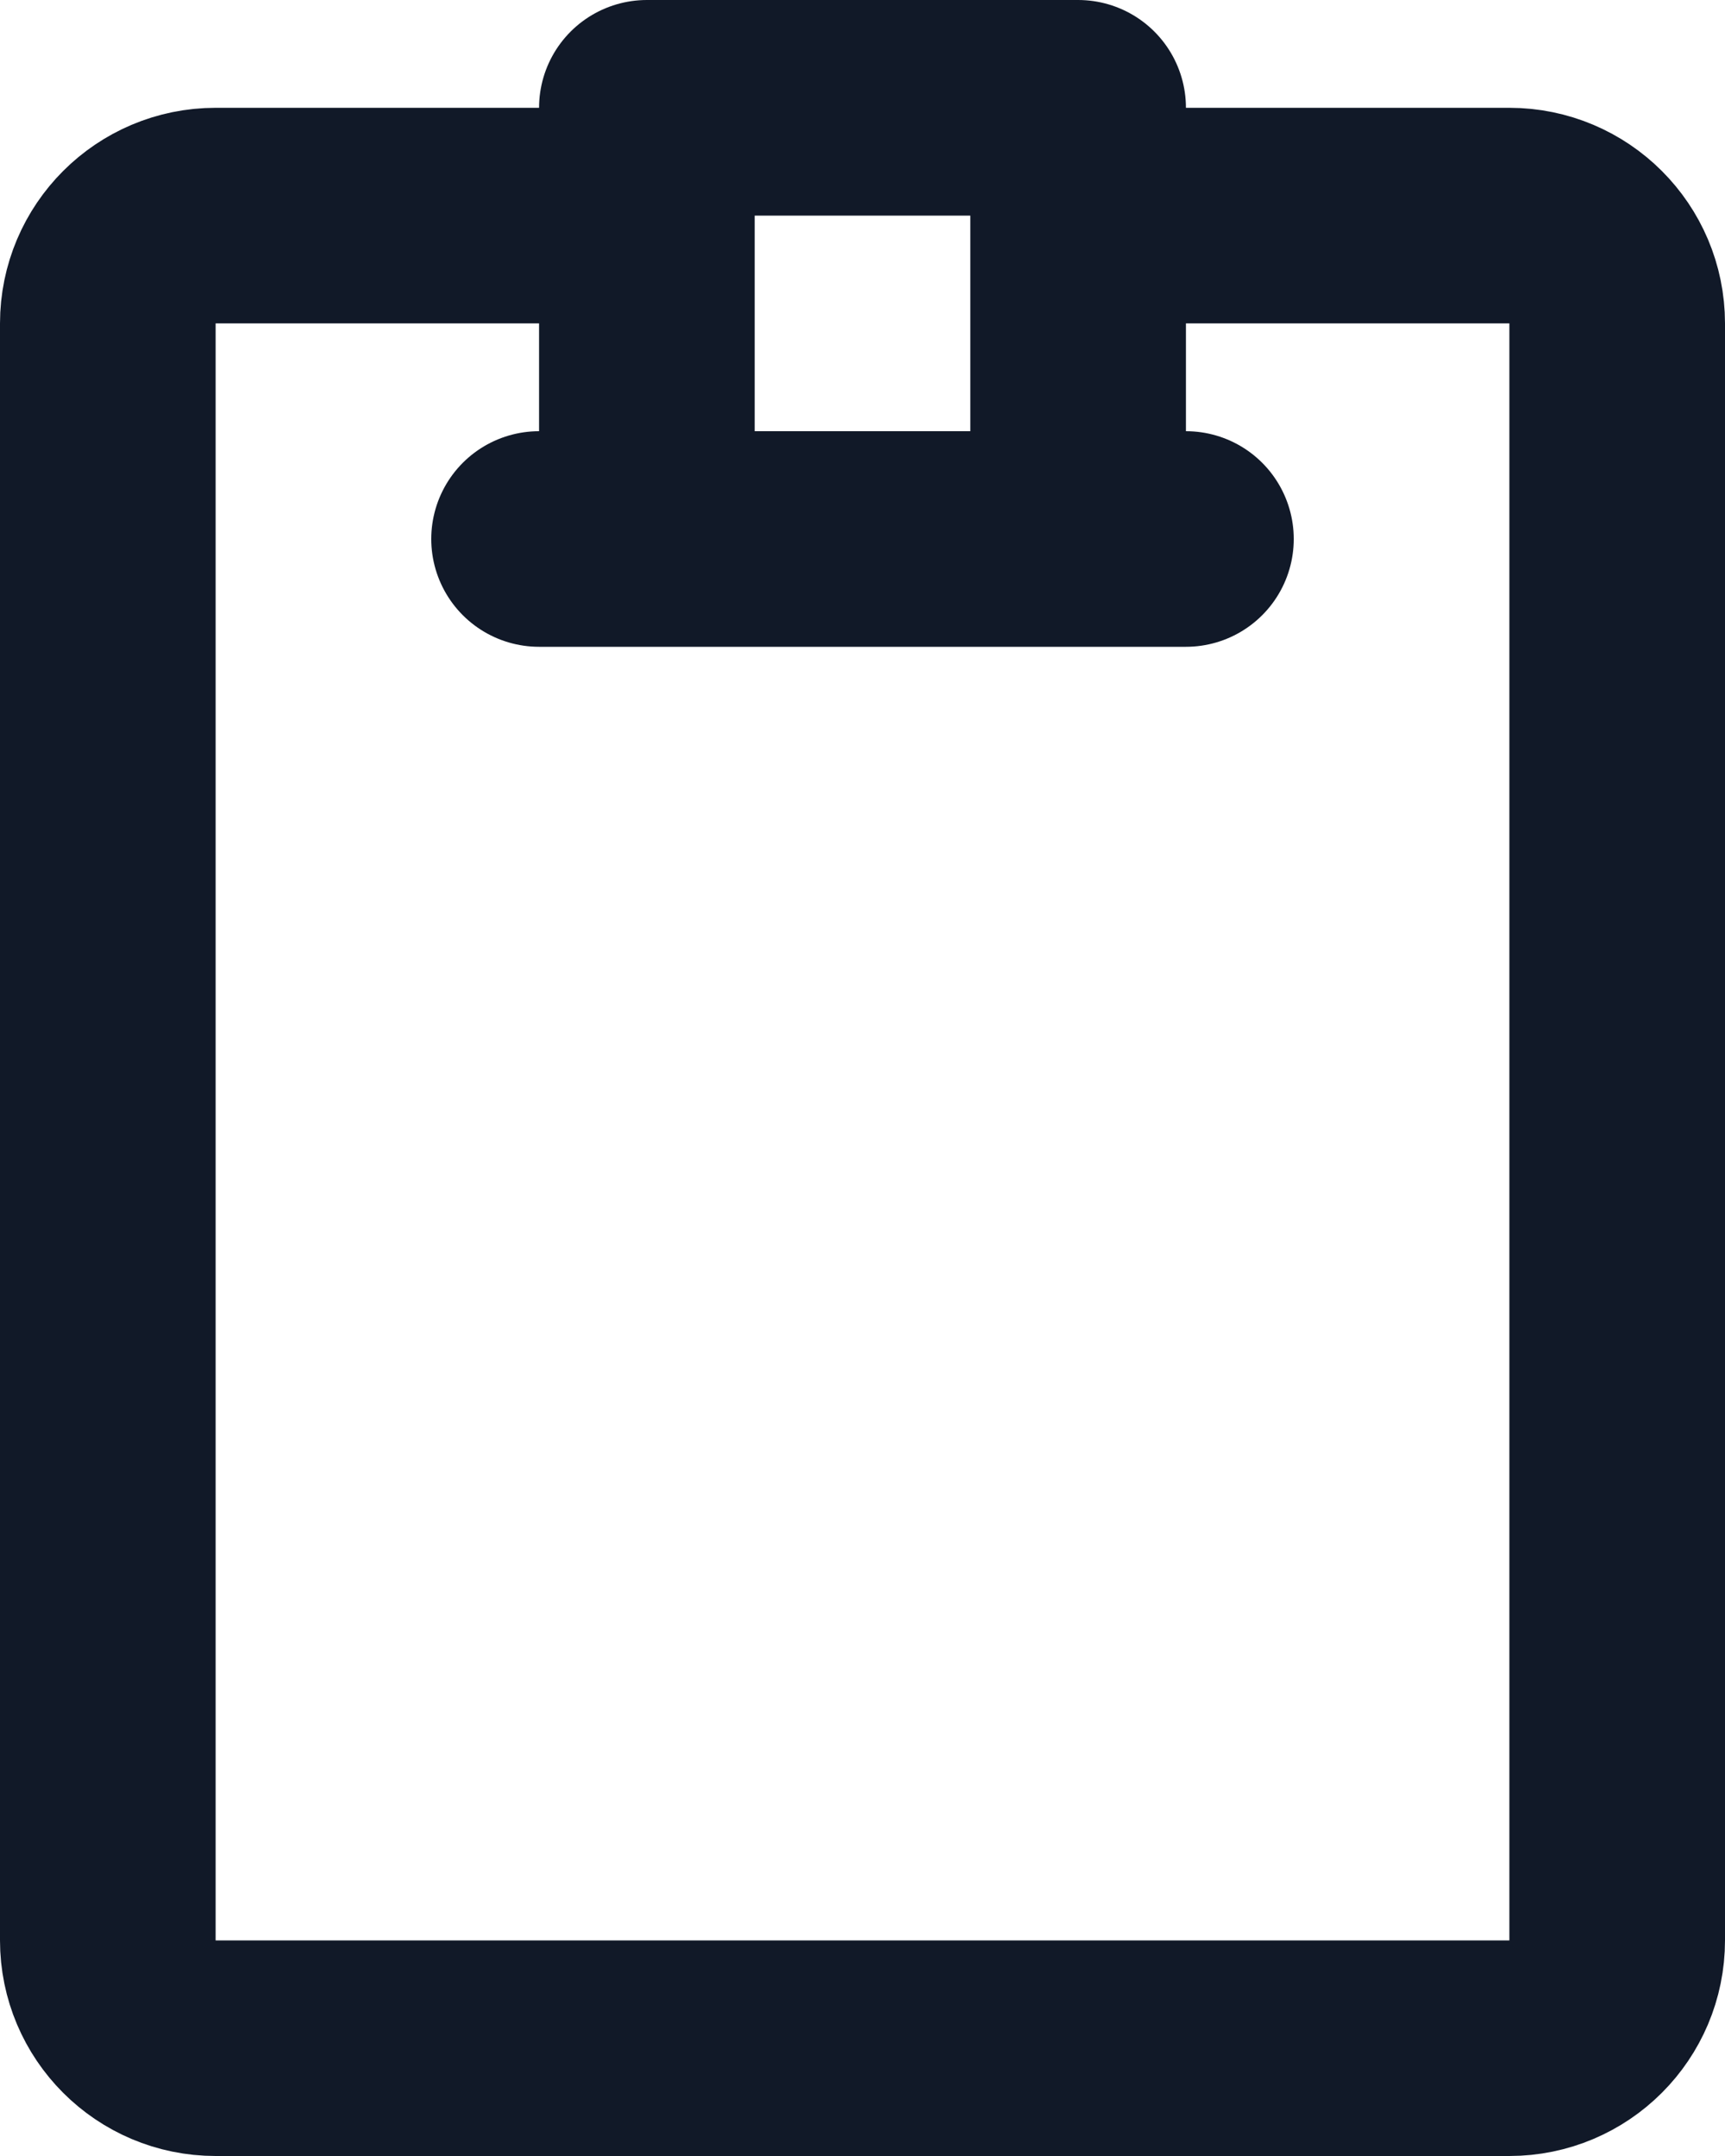 <svg viewBox="0 0 16 20" fill="none" xmlns="http://www.w3.org/2000/svg">
                                <path
                                    d="M11 2H14C14.552 2 15 2.448 15 3V18C15 18.552 14.552 19 14 19H2C1.448 19 1 18.552 1 18V3C1 2.448 1.448 2 2 2H5M5 5H11M6 1V5H10V1H6Z"
                                    stroke="#111928" stroke-width="2" stroke-linecap="round" stroke-linejoin="round" />
                            </svg>